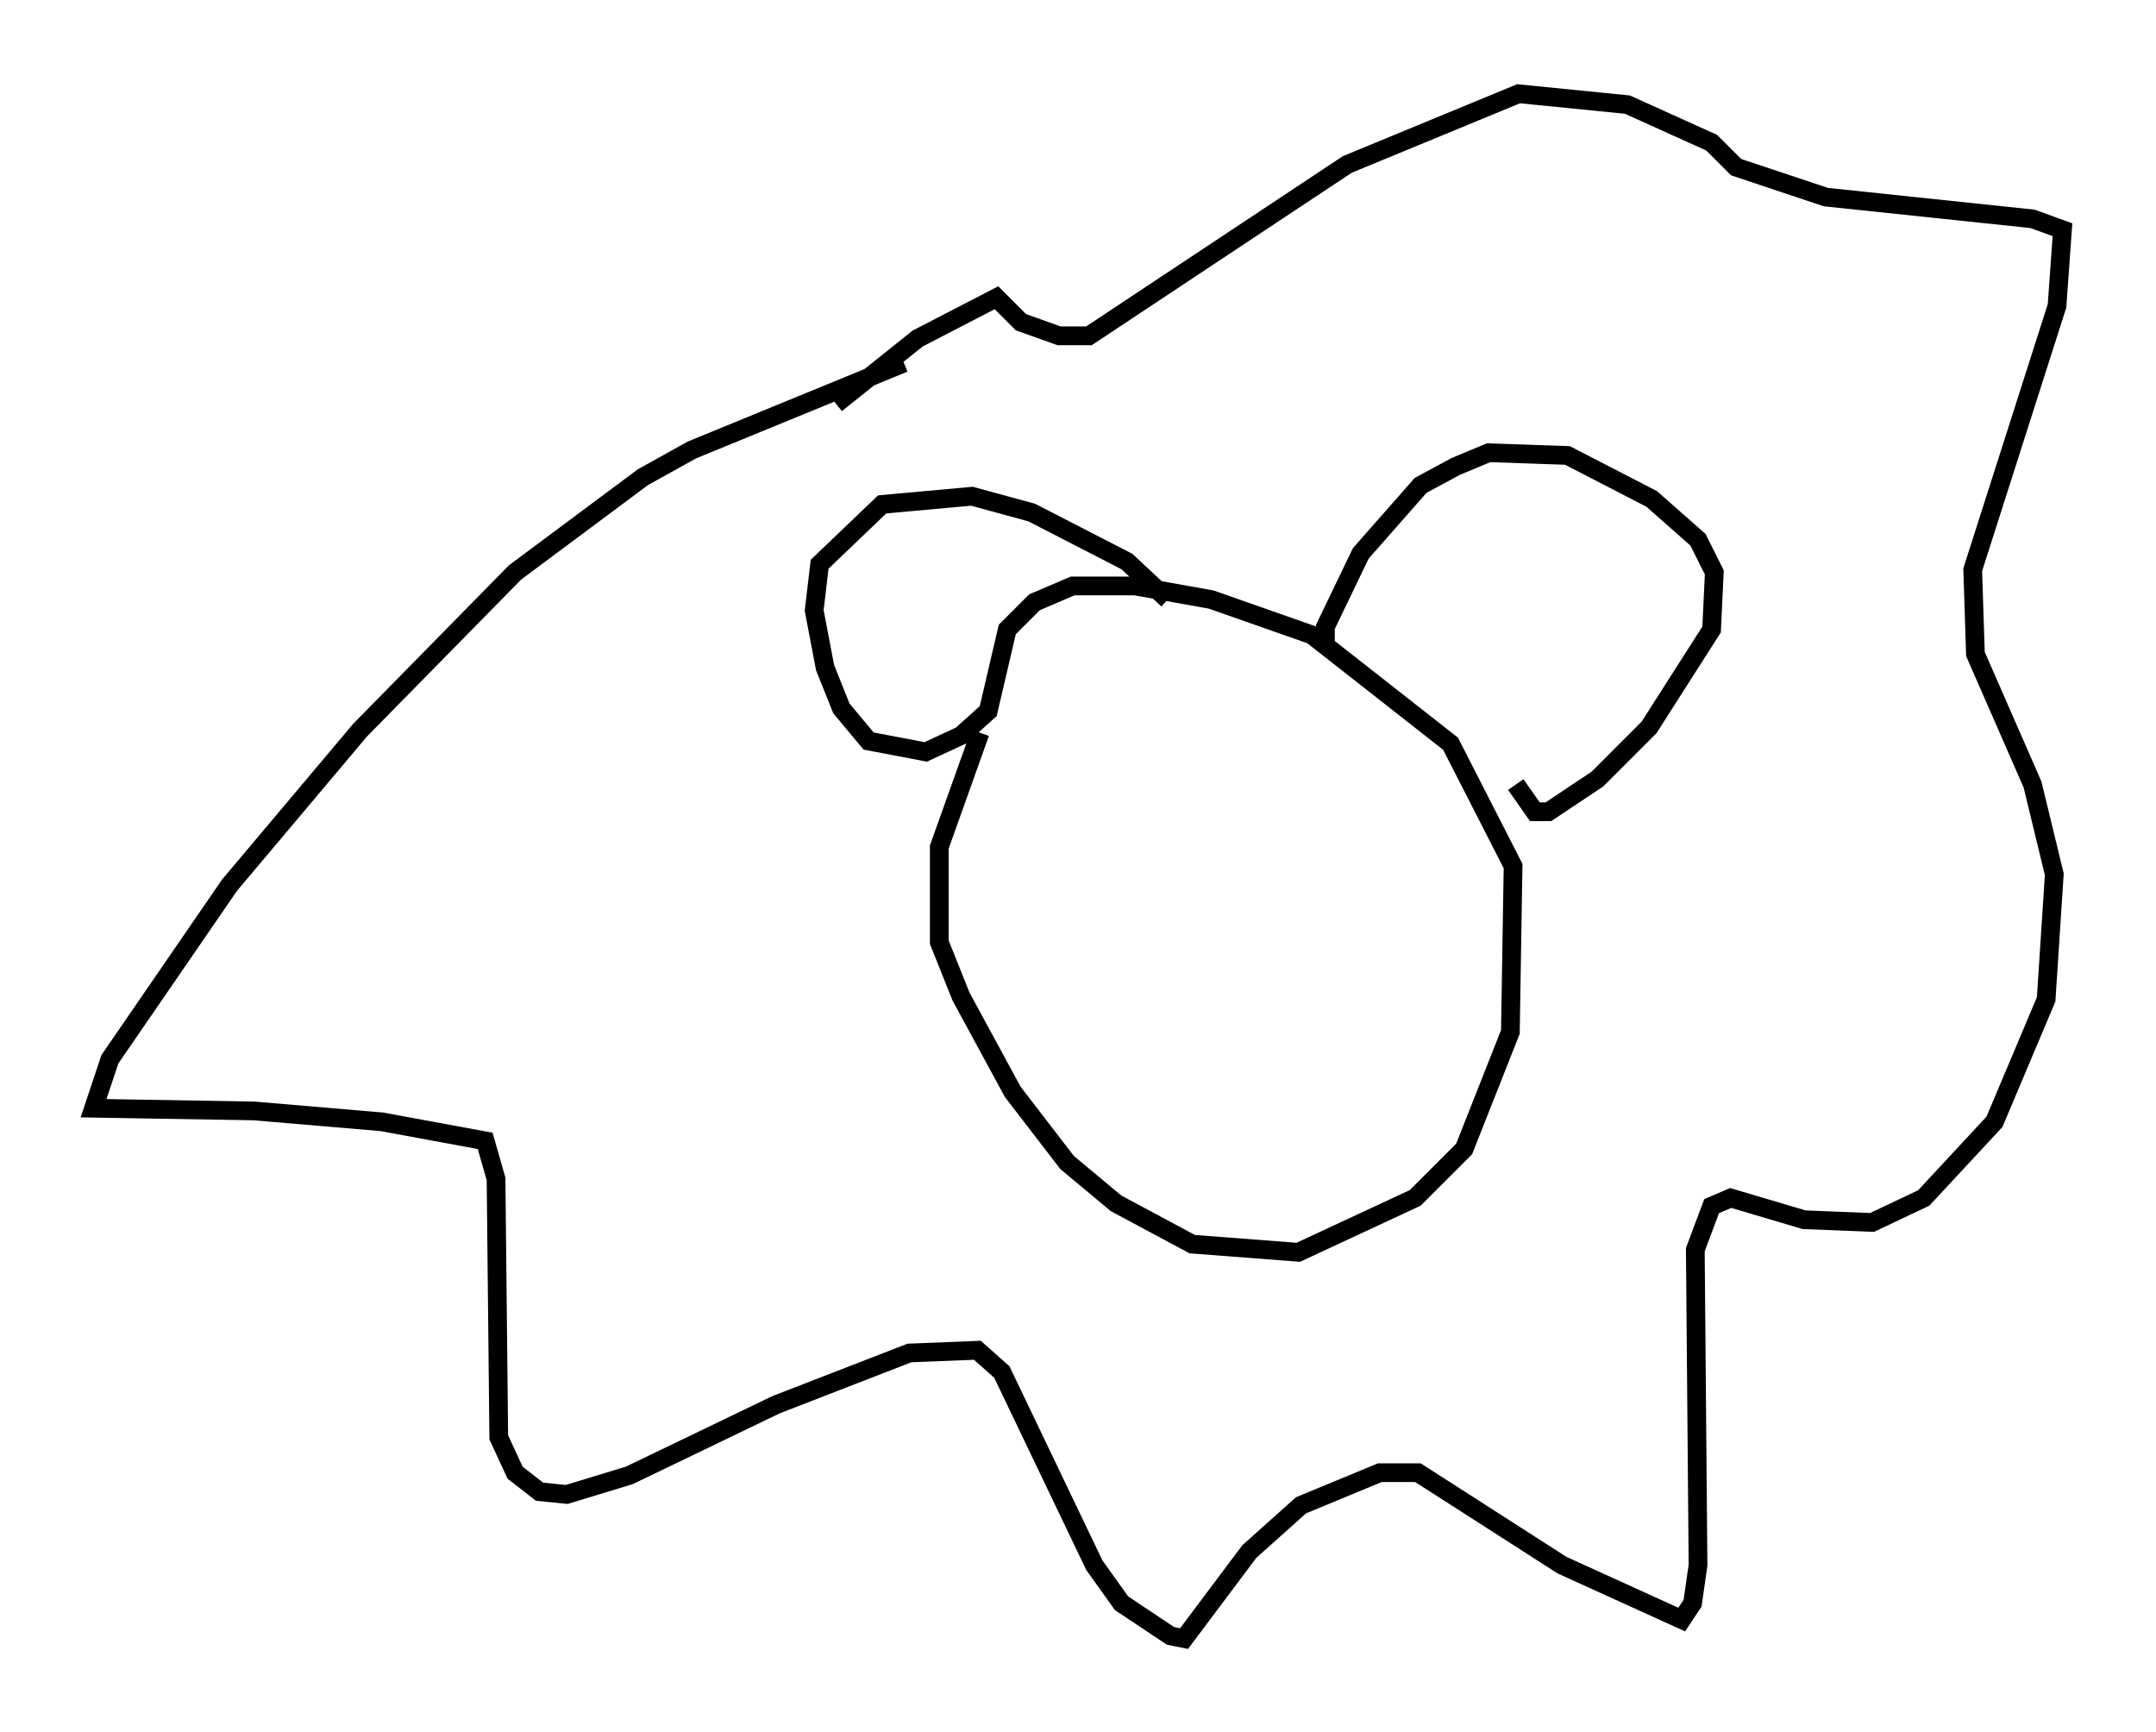 <?xml version="1.0" encoding="utf-8" ?>
<svg baseProfile="full" height="92.503" version="1.1" width="115.162" xmlns="http://www.w3.org/2000/svg" xmlns:ev="http://www.w3.org/2001/xml-events" xmlns:xlink="http://www.w3.org/1999/xlink"><defs /><rect fill="white" height="92.503" width="115.162" x="0" y="0" /><path d="M55.547, 33.905 m-3.196, 5.229 l-2.179, 6.101 0.0, 5.084 l1.162, 2.905 2.76, 5.084 l2.905, 3.777 2.615, 2.179 l4.067, 2.179 5.665, 0.436 l6.246, -2.905 2.615, -2.615 l2.469, -6.246 0.145, -8.86 l-3.341, -6.536 -7.408, -5.81 l-5.374, -1.888 -4.067, -0.726 l-3.341, 0.0 -2.034, 0.872 l-1.453, 1.453 -1.017, 4.358 l-1.453, 1.307 -1.888, 0.872 l-3.05, -0.581 -1.453, -1.743 l-0.872, -2.179 -0.581, -3.05 l0.291, -2.469 3.341, -3.196 l4.793, -0.436 3.196, 0.872 l5.084, 2.615 2.179, 2.034 m8.425, 2.324 l0.0, -0.872 1.888, -3.922 l3.196, -3.631 1.888, -1.017 l1.743, -0.726 4.212, 0.145 l4.503, 2.324 2.469, 2.179 l0.872, 1.743 -0.145, 3.05 l-3.341, 5.229 -2.76, 2.76 l-2.615, 1.743 -0.726, 0.0 l-1.017, -1.453 m-32.681, -22.514 l-11.33, 4.648 -2.615, 1.453 l-6.827, 5.084 -8.279, 8.425 l-6.972, 8.279 -6.391, 9.296 l-0.872, 2.615 8.57, 0.145 l6.827, 0.581 5.52, 1.017 l0.581, 2.034 0.145, 13.799 l0.872, 1.888 1.307, 1.017 l1.453, 0.145 3.341, -1.017 l7.844, -3.777 7.117, -2.76 l3.631, -0.145 1.307, 1.162 l4.939, 10.313 1.453, 2.034 l2.615, 1.743 0.726, 0.145 l3.486, -4.648 2.76, -2.469 l4.212, -1.743 2.034, 0.0 l7.698, 4.939 6.391, 2.905 l0.581, -0.872 0.291, -2.034 l-0.145, -16.849 0.872, -2.324 l1.017, -0.436 3.922, 1.162 l3.631, 0.145 2.76, -1.307 l3.777, -4.067 2.76, -6.536 l0.436, -6.682 -1.162, -4.793 l-3.05, -6.972 -0.145, -4.503 l4.503, -14.089 0.291, -4.067 l-1.598, -0.581 -11.039, -1.162 l-4.793, -1.598 -1.307, -1.307 l-4.503, -2.034 -5.81, -0.581 l-9.151, 3.777 -13.799, 9.151 l-1.598, 0.0 -2.034, -0.726 l-1.307, -1.307 -4.212, 2.179 l-4.358, 3.486 " fill="none" stroke="black" stroke-width="1" /></svg>